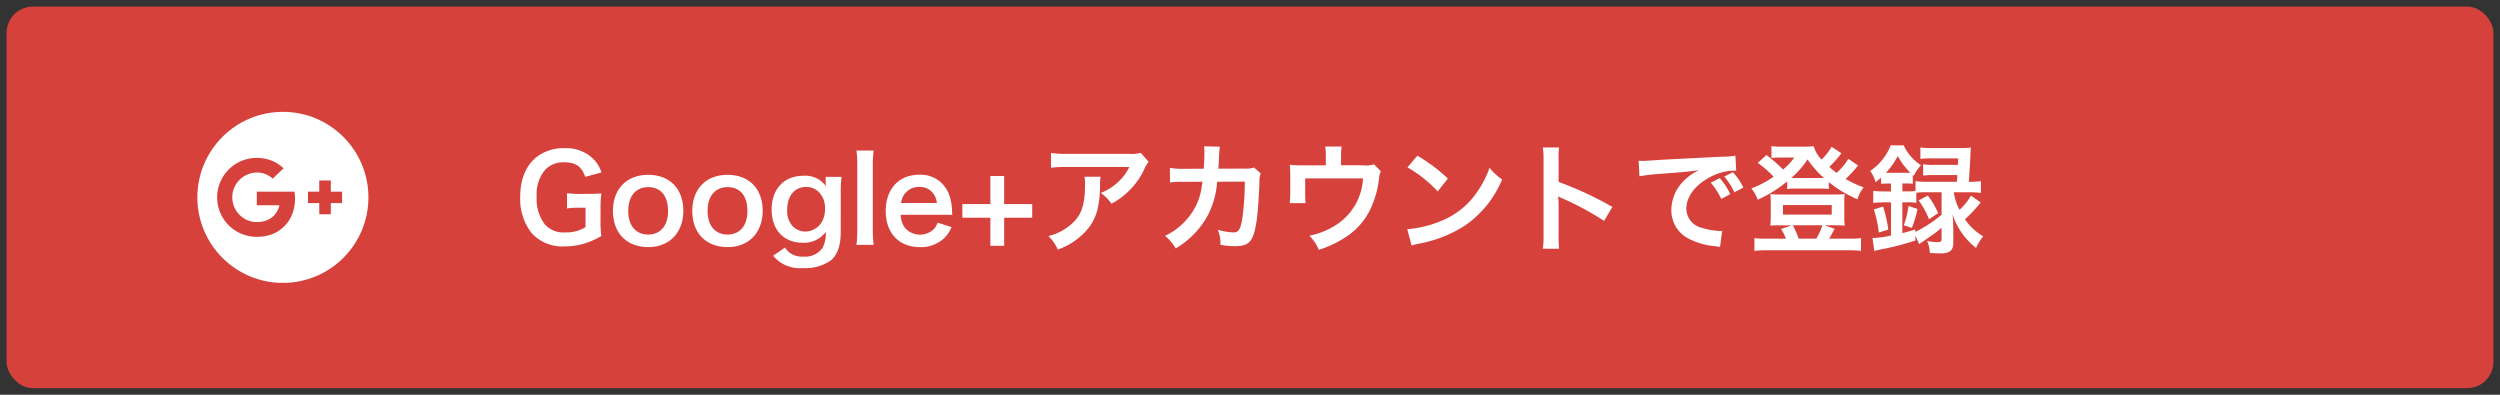 <svg id="グループ_1" data-name="グループ 1" xmlns="http://www.w3.org/2000/svg" width="380" height="60" viewBox="0 0 380 60">
  <rect x="0" y="0" width="380" height="60" fill="#333333" stroke="none"/>
<defs>
    <style>
      .cls-1, .cls-3 {
        fill: #d7413c;
      }

      .cls-2, .cls-4 {
        fill: #fff;
      }

      .cls-3, .cls-4 {
        fill-rule: evenodd;
      }
    </style>
  </defs>
  <rect id="角丸長方形_1" data-name="角丸長方形 1" class="cls-1" x="1" y="1" width="378" height="58" rx="4" ry="4"/>
  <circle id="楕円形_1" data-name="楕円形 1" class="cls-2" cx="43" cy="30" r="13"/>
  <path id="シェイプ_1" data-name="シェイプ 1" class="cls-3" d="M36.464,24.569a6.184,6.184,0,0,1,5.059-.057,6.012,6.012,0,0,1,1.588,1.073c-0.568.506-1.1,1.053-1.659,1.565a3.577,3.577,0,0,0-2.482-.929,3.891,3.891,0,0,0-2.069.7A3.758,3.758,0,0,0,35.338,29.5a3.8,3.8,0,0,0,.489,2.4,3.759,3.759,0,0,0,2.643,1.812,3.966,3.966,0,0,0,2.417-.386A3.109,3.109,0,0,0,42.468,31.2c-1.143,0-2.287,0-3.431,0-0.007-.687,0-1.375,0-2.062,1.906-.005,3.811,0,5.717,0a6.443,6.443,0,0,1-.614,4.019,5.419,5.419,0,0,1-4.509,2.808,3.715,3.715,0,0,1-1.048.011,5.988,5.988,0,0,1-4.95-8.642A6.052,6.052,0,0,1,36.464,24.569ZM48.525,27.43q0.879,0,1.757,0c0,0.566,0,1.133,0,1.7,0.572,0,1.144,0,1.717,0q0,0.87,0,1.739c-0.573,0-1.145,0-1.718,0q0,0.851,0,1.7-0.877,0-1.754,0,0-.851,0-1.7c-0.573,0-1.145,0-1.718,0q0-.869,0-1.739c0.573,0,1.145,0,1.718,0C48.525,28.563,48.528,28,48.525,27.43Z"/>
  <path id="Google_アカウントで登録" data-name="Google+アカウントで登録" class="cls-4" d="M91.283,31.634a15.1,15.1,0,0,1,.126-2.233c-0.774.054-1.3,0.072-2.125,0.072H88.348a13.44,13.44,0,0,1-2.161-.108v2.323a9.86,9.86,0,0,1,1.837-.108H89v2.935a5.374,5.374,0,0,1-3.061.81A3.769,3.769,0,0,1,82.8,34.083a6.358,6.358,0,0,1-1.224-4.213,5.636,5.636,0,0,1,1.332-4.105,3.8,3.8,0,0,1,2.737-1.1c1.855,0,2.719.576,3.313,2.215l2.467-.666a5.076,5.076,0,0,0-1.332-2.143,5.881,5.881,0,0,0-4.141-1.548,6.828,6.828,0,0,0-4,1.062c-1.873,1.26-2.881,3.457-2.881,6.32a8.458,8.458,0,0,0,1.693,5.474,6.3,6.3,0,0,0,5.114,2.071,10.66,10.66,0,0,0,2.647-.342,11.415,11.415,0,0,0,2.881-1.242,14.886,14.886,0,0,1-.126-2.341V31.634Zm7.27,5.924c3.2,0,5.312-2.2,5.312-5.528s-2.071-5.456-5.33-5.456c-3.277,0-5.366,2.143-5.366,5.492C93.17,35.434,95.258,37.558,98.553,37.558Zm-0.018-9.111c1.909,0,3.007,1.332,3.007,3.655,0,2.2-1.152,3.547-3.025,3.547s-3.025-1.368-3.025-3.583C95.492,29.816,96.645,28.447,98.535,28.447Zm12.078,9.111c3.2,0,5.312-2.2,5.312-5.528s-2.071-5.456-5.33-5.456c-3.277,0-5.366,2.143-5.366,5.492C105.229,35.434,107.318,37.558,110.613,37.558ZM110.6,28.447c1.909,0,3.007,1.332,3.007,3.655,0,2.2-1.152,3.547-3.025,3.547s-3.025-1.368-3.025-3.583C107.552,29.816,108.7,28.447,110.6,28.447Zm6.91,10.425a5.225,5.225,0,0,0,4.52,1.873,6.8,6.8,0,0,0,4.249-1.152c1.044-.882,1.513-2.269,1.513-4.429V29.132a16.732,16.732,0,0,1,.126-2.251H125.5v0.828a4.332,4.332,0,0,0,.036.594,3.8,3.8,0,0,0-3.439-1.584c-2.917,0-4.808,2.017-4.808,5.132,0,3.079,1.837,5.042,4.7,5.042a4.1,4.1,0,0,0,3.529-1.639,4.907,4.907,0,0,1-.468,2.395A3.237,3.237,0,0,1,122.1,39a3.049,3.049,0,0,1-2.791-1.368Zm2.143-6.968c0-2.143,1.116-3.493,2.917-3.493a2.72,2.72,0,0,1,1.746.648,3.317,3.317,0,0,1,1.081,2.665,3.814,3.814,0,0,1-.5,2.053,3.014,3.014,0,0,1-2.5,1.422,2.761,2.761,0,0,1-1.909-.81A3.475,3.475,0,0,1,119.648,31.9Zm10.529-9.021a16.241,16.241,0,0,1,.126,2.341v9.651a17.441,17.441,0,0,1-.126,2.341h2.611a18.552,18.552,0,0,1-.126-2.341V25.243a16.685,16.685,0,0,1,.126-2.359h-2.611Zm14.565,9.759c-0.036-.414-0.036-0.468-0.036-0.5a7.4,7.4,0,0,0-.522-2.737,4.574,4.574,0,0,0-4.483-2.845c-3.079,0-5.078,2.179-5.078,5.51,0,3.367,2.017,5.492,5.2,5.492a5.115,5.115,0,0,0,3.709-1.386,5.062,5.062,0,0,0,1.1-1.656l-2.125-.684a2.616,2.616,0,0,1-.522.936,3.029,3.029,0,0,1-4.411-.108,3.347,3.347,0,0,1-.666-2.017h7.832Zm-7.778-1.782a2.7,2.7,0,0,1,2.7-2.449,2.566,2.566,0,0,1,1.944.72,2.826,2.826,0,0,1,.792,1.729h-5.437Zm15.661,2.233h4.267V31.022h-4.267V26.755h-2.089v4.267h-4.267v2.071h4.267V37.36h2.089V33.093Zm20.756-9.867a4.955,4.955,0,0,1-1.746.162h-9.4a14.371,14.371,0,0,1-2.485-.144v2.251a17.308,17.308,0,0,1,2.449-.108h9.453a7.454,7.454,0,0,1-1.711,2.287,8.346,8.346,0,0,1-2.628,1.656,6.085,6.085,0,0,1,1.62,1.639,11.3,11.3,0,0,0,2.161-1.494,11.444,11.444,0,0,0,2.773-3.619,5,5,0,0,1,.72-1.26Zm-8.552,3.637a4.56,4.56,0,0,1,.09,1.08c0,3.4-.576,4.951-2.413,6.41a8.3,8.3,0,0,1-3.151,1.53,6.374,6.374,0,0,1,1.423,2.053,10.4,10.4,0,0,0,4.645-3.241c1.224-1.567,1.711-3.3,1.783-6.374a8.268,8.268,0,0,1,.072-1.458h-2.449Zm25.778-1.4a3.632,3.632,0,0,1-1.422.162l-4,.018c0.054-.576.054-0.738,0.072-1.134,0.036-.936.036-0.936,0.072-1.314,0-.126.018-0.234,0.018-0.342a5.241,5.241,0,0,1,.072-0.558l-2.413-.054a3.5,3.5,0,0,1,.054.7v0.45c0,0.522-.036,1.567-0.09,2.251l-3.151.018a10.344,10.344,0,0,1-2-.144l0.018,2.215a12.806,12.806,0,0,1,1.945-.09l2.989-.018c-0.018.126-.054,0.306-0.09,0.558a9.242,9.242,0,0,1-.918,3.133,10.142,10.142,0,0,1-4.682,4.537,7.118,7.118,0,0,1,1.621,1.908,13.206,13.206,0,0,0,4.861-4.987,13.184,13.184,0,0,0,1.44-5.15l4.2-.018a40.432,40.432,0,0,1-.4,5.762c-0.288,1.566-.559,1.963-1.333,1.963a9.329,9.329,0,0,1-2.376-.414,5.443,5.443,0,0,1,.414,2.3,13.728,13.728,0,0,0,2.232.2c2.161,0,2.791-.738,3.259-3.853,0.18-1.188.378-3.961,0.432-6a2.814,2.814,0,0,1,.2-1.206Zm18.234-.486a4.19,4.19,0,0,1-1.764.144h-3.241V23.568a8.237,8.237,0,0,1,.09-1.3h-2.5a6.939,6.939,0,0,1,.09,1.314v1.549h-3.529a14.008,14.008,0,0,1-1.945-.09,14.767,14.767,0,0,1,.072,1.71v2.611a13.4,13.4,0,0,1-.09,1.512h2.413c-0.036-.4-0.054-0.882-0.054-1.44V27.115h8.787a8.9,8.9,0,0,1-4.322,7.22,11.834,11.834,0,0,1-3.835,1.495,6.586,6.586,0,0,1,1.441,2.143,16.35,16.35,0,0,0,3.583-1.62,10.544,10.544,0,0,0,4.447-4.969,15.116,15.116,0,0,0,1.134-4.357,2.843,2.843,0,0,1,.271-0.99Zm5.09,0.468a18.907,18.907,0,0,1,4.592,3.655l1.548-1.963a25.5,25.5,0,0,0-4.645-3.475Zm0.631,11.884a6.37,6.37,0,0,1,1.188-.306,19.45,19.45,0,0,0,6.86-2.7,15.8,15.8,0,0,0,5.708-7.058,7.75,7.75,0,0,1-1.909-1.765,15.036,15.036,0,0,1-1.836,3.6,12.032,12.032,0,0,1-5.348,4.411,17.161,17.161,0,0,1-5.33,1.332Zm22.411,0.486a19.8,19.8,0,0,1-.072-2V31.058a9.311,9.311,0,0,0-.072-1.224,5.829,5.829,0,0,0,.612.306,42.624,42.624,0,0,1,6.374,3.439l1.26-2.125a52.9,52.9,0,0,0-8.174-3.8V24.306a12.075,12.075,0,0,1,.072-1.891h-2.467a11.578,11.578,0,0,1,.108,1.837V35.794a12.132,12.132,0,0,1-.108,2.017h2.467Zm12.22-11.019a26.143,26.143,0,0,1,2.989-.36c3.907-.288,4.609-0.36,6.068-0.576a7.954,7.954,0,0,0-2.5,1.819,6.271,6.271,0,0,0-1.71,4.231,4.818,4.818,0,0,0,2.574,4.339,10.836,10.836,0,0,0,4.214,1.188c0.306,0.054.4,0.054,0.612,0.108l0.324-2.449c-0.18.018-.342,0.018-0.36,0.018a10.926,10.926,0,0,1-2.683-.468,3.024,3.024,0,0,1-2.4-2.935c0-1.819,1.351-3.619,3.637-4.807a8.055,8.055,0,0,1,3.565-.972,2.809,2.809,0,0,1,.379.018l-0.127-2.287a13.267,13.267,0,0,1-2.07.162c-4.988.234-7.977,0.4-8.985,0.45-2.647.18-2.647,0.18-2.971,0.18-0.09,0-.288,0-0.684-0.018Zm10.839,0.972a11.421,11.421,0,0,1,1.6,2.467L263,29.51a9.656,9.656,0,0,0-1.6-2.431Zm4.952,0.738a9.412,9.412,0,0,0-1.585-2.323l-1.314.648a11.934,11.934,0,0,1,1.548,2.395Zm15.965-4.357a10.044,10.044,0,0,1-1.782,2.125,12.38,12.38,0,0,1-1.117-.9A19.521,19.521,0,0,0,279.9,23.3l-1.495-.99a9.888,9.888,0,0,1-1.512,1.945,4.5,4.5,0,0,1-1.206-2.035,10.072,10.072,0,0,1-1.549.072h-3.385a8.1,8.1,0,0,1-1.494-.09v1.819a8.013,8.013,0,0,1,1.1-.072h2.377a9.38,9.38,0,0,1-1.711,1.819,22.264,22.264,0,0,0-2.52-2.2l-1.333,1.188a15.087,15.087,0,0,1,2.413,2.107,15.308,15.308,0,0,1-3.385,1.782,5.626,5.626,0,0,1,.972,1.711,19.544,19.544,0,0,0,4.483-2.791v1.17a6.8,6.8,0,0,1,1.135-.072h3.979a6.905,6.905,0,0,1,1.206.072V27.673a17.393,17.393,0,0,0,4.358,2.611,5.874,5.874,0,0,1,.936-1.8,18.823,18.823,0,0,1-2.737-1.278,19.7,19.7,0,0,0,1.585-1.675,2.467,2.467,0,0,1,.324-0.378ZM272.9,27.061h-0.63a14.423,14.423,0,0,0,2.484-2.827,15.605,15.605,0,0,0,2.485,2.827H272.9Zm-4.483,9.219a11.309,11.309,0,0,1-1.747-.09v1.945a13.344,13.344,0,0,1,1.873-.09H281a13.189,13.189,0,0,1,1.873.09V36.19a11.569,11.569,0,0,1-1.765.09h-3.079c0.126-.18.541-0.954,0.829-1.495l-1.5-.54h1.747a11.828,11.828,0,0,1,1.3.054,8.823,8.823,0,0,1-.072-1.314V30.7a7.892,7.892,0,0,1,.072-1.206,10.184,10.184,0,0,1-1.4.072h-8.5a11.17,11.17,0,0,1-1.422-.072,8.786,8.786,0,0,1,.072,1.224v2.269a10.342,10.342,0,0,1-.072,1.314,11.6,11.6,0,0,1,1.3-.054h1.927l-1.585.576a6.931,6.931,0,0,1,.738,1.458h-3.042Zm4.987,0a14.579,14.579,0,0,0-.9-2.035h4.5a10.748,10.748,0,0,1-.918,2.035H273.4Zm-2.395-5.114h7.418v1.458H271.01V31.166ZM290.6,34.641a16.365,16.365,0,0,0,.864-2.881l-1.368-.45a13.657,13.657,0,0,1-.721,2.935Zm1.026-4.177a12.167,12.167,0,0,1,1.585,2.863l1.386-.918a11.7,11.7,0,0,0-1.567-2.683Zm-4.195-2.575V29.1h-0.918a15.3,15.3,0,0,1-1.783-.09v1.837a14.706,14.706,0,0,1,1.765-.09h0.936v5.041a13.337,13.337,0,0,1-2.809.378l0.27,1.98a10.877,10.877,0,0,1,1.422-.324,40.34,40.34,0,0,0,4.826-1.278V35.83l0.576,1.278c0.306-.216.306-0.216,0.594-0.414,1.225-.846,1.225-0.846,1.531-1.062a15.342,15.342,0,0,0,1.278-1.008v1.71c0,0.4-.126.468-0.792,0.468a7.079,7.079,0,0,1-1.405-.18,5.184,5.184,0,0,1,.415,1.819c0.7,0.054,1.188.072,1.584,0.072,1.458,0,1.981-.432,1.981-1.639v-2.3q-0.054-1.458-.108-2a10.062,10.062,0,0,0,1.368,2.791,10.966,10.966,0,0,0,2.2,2.323,7.6,7.6,0,0,1,1.08-1.764,8.746,8.746,0,0,1-2.773-2.593,20.117,20.117,0,0,0,2.395-2.557l-1.477-1.044a8.7,8.7,0,0,1-1.746,2.161,8.493,8.493,0,0,1-.864-2.665h2.412a15.345,15.345,0,0,1,1.711.09V27.529a11.139,11.139,0,0,1-1.729.108h-0.108c0.072-.936.162-2.521,0.216-3.457a15.243,15.243,0,0,1,.108-1.746,13.377,13.377,0,0,1-1.656.072h-4.231a12.229,12.229,0,0,1-1.8-.09v1.729a14.158,14.158,0,0,1,1.711-.072h4.033c-0.018.486-.018,0.54-0.054,0.99h-3.637a9.307,9.307,0,0,1-1.639-.09v1.71a12.534,12.534,0,0,1,1.639-.072h3.565c-0.018.306-.036,0.486-0.072,1.026h-4.556a11.628,11.628,0,0,1-1.728-.108v1.494a8.3,8.3,0,0,1-1.278.072h-0.721V27.889h0.522a6.327,6.327,0,0,1,1.063.054v-1.35l0.144,0.126a6.5,6.5,0,0,1,1.1-1.6,7.2,7.2,0,0,1-2.629-3.025h-1.98a8.319,8.319,0,0,1-3.115,3.889,5.4,5.4,0,0,1,.828,1.71c0.378-.306.486-0.4,0.828-0.7v0.954a10.51,10.51,0,0,1,1.063-.054h0.45Zm7.688,1.332v3.421a19.253,19.253,0,0,1-4,2.611V34.875c-0.954.288-1.278,0.4-1.963,0.558V30.752h0.721a7.377,7.377,0,0,1,1.4.09V29.294a12.784,12.784,0,0,1,1.6-.072h2.233Zm-8.462-2.953a10.729,10.729,0,0,0,1.8-2.557,10.632,10.632,0,0,0,1.909,2.539c-0.234.018-.342,0.018-0.667,0.018h-3.042Zm0.36,8.625a19.3,19.3,0,0,0-.793-3.493l-1.4.432a18.128,18.128,0,0,1,.756,3.511Z"/>
</svg>
